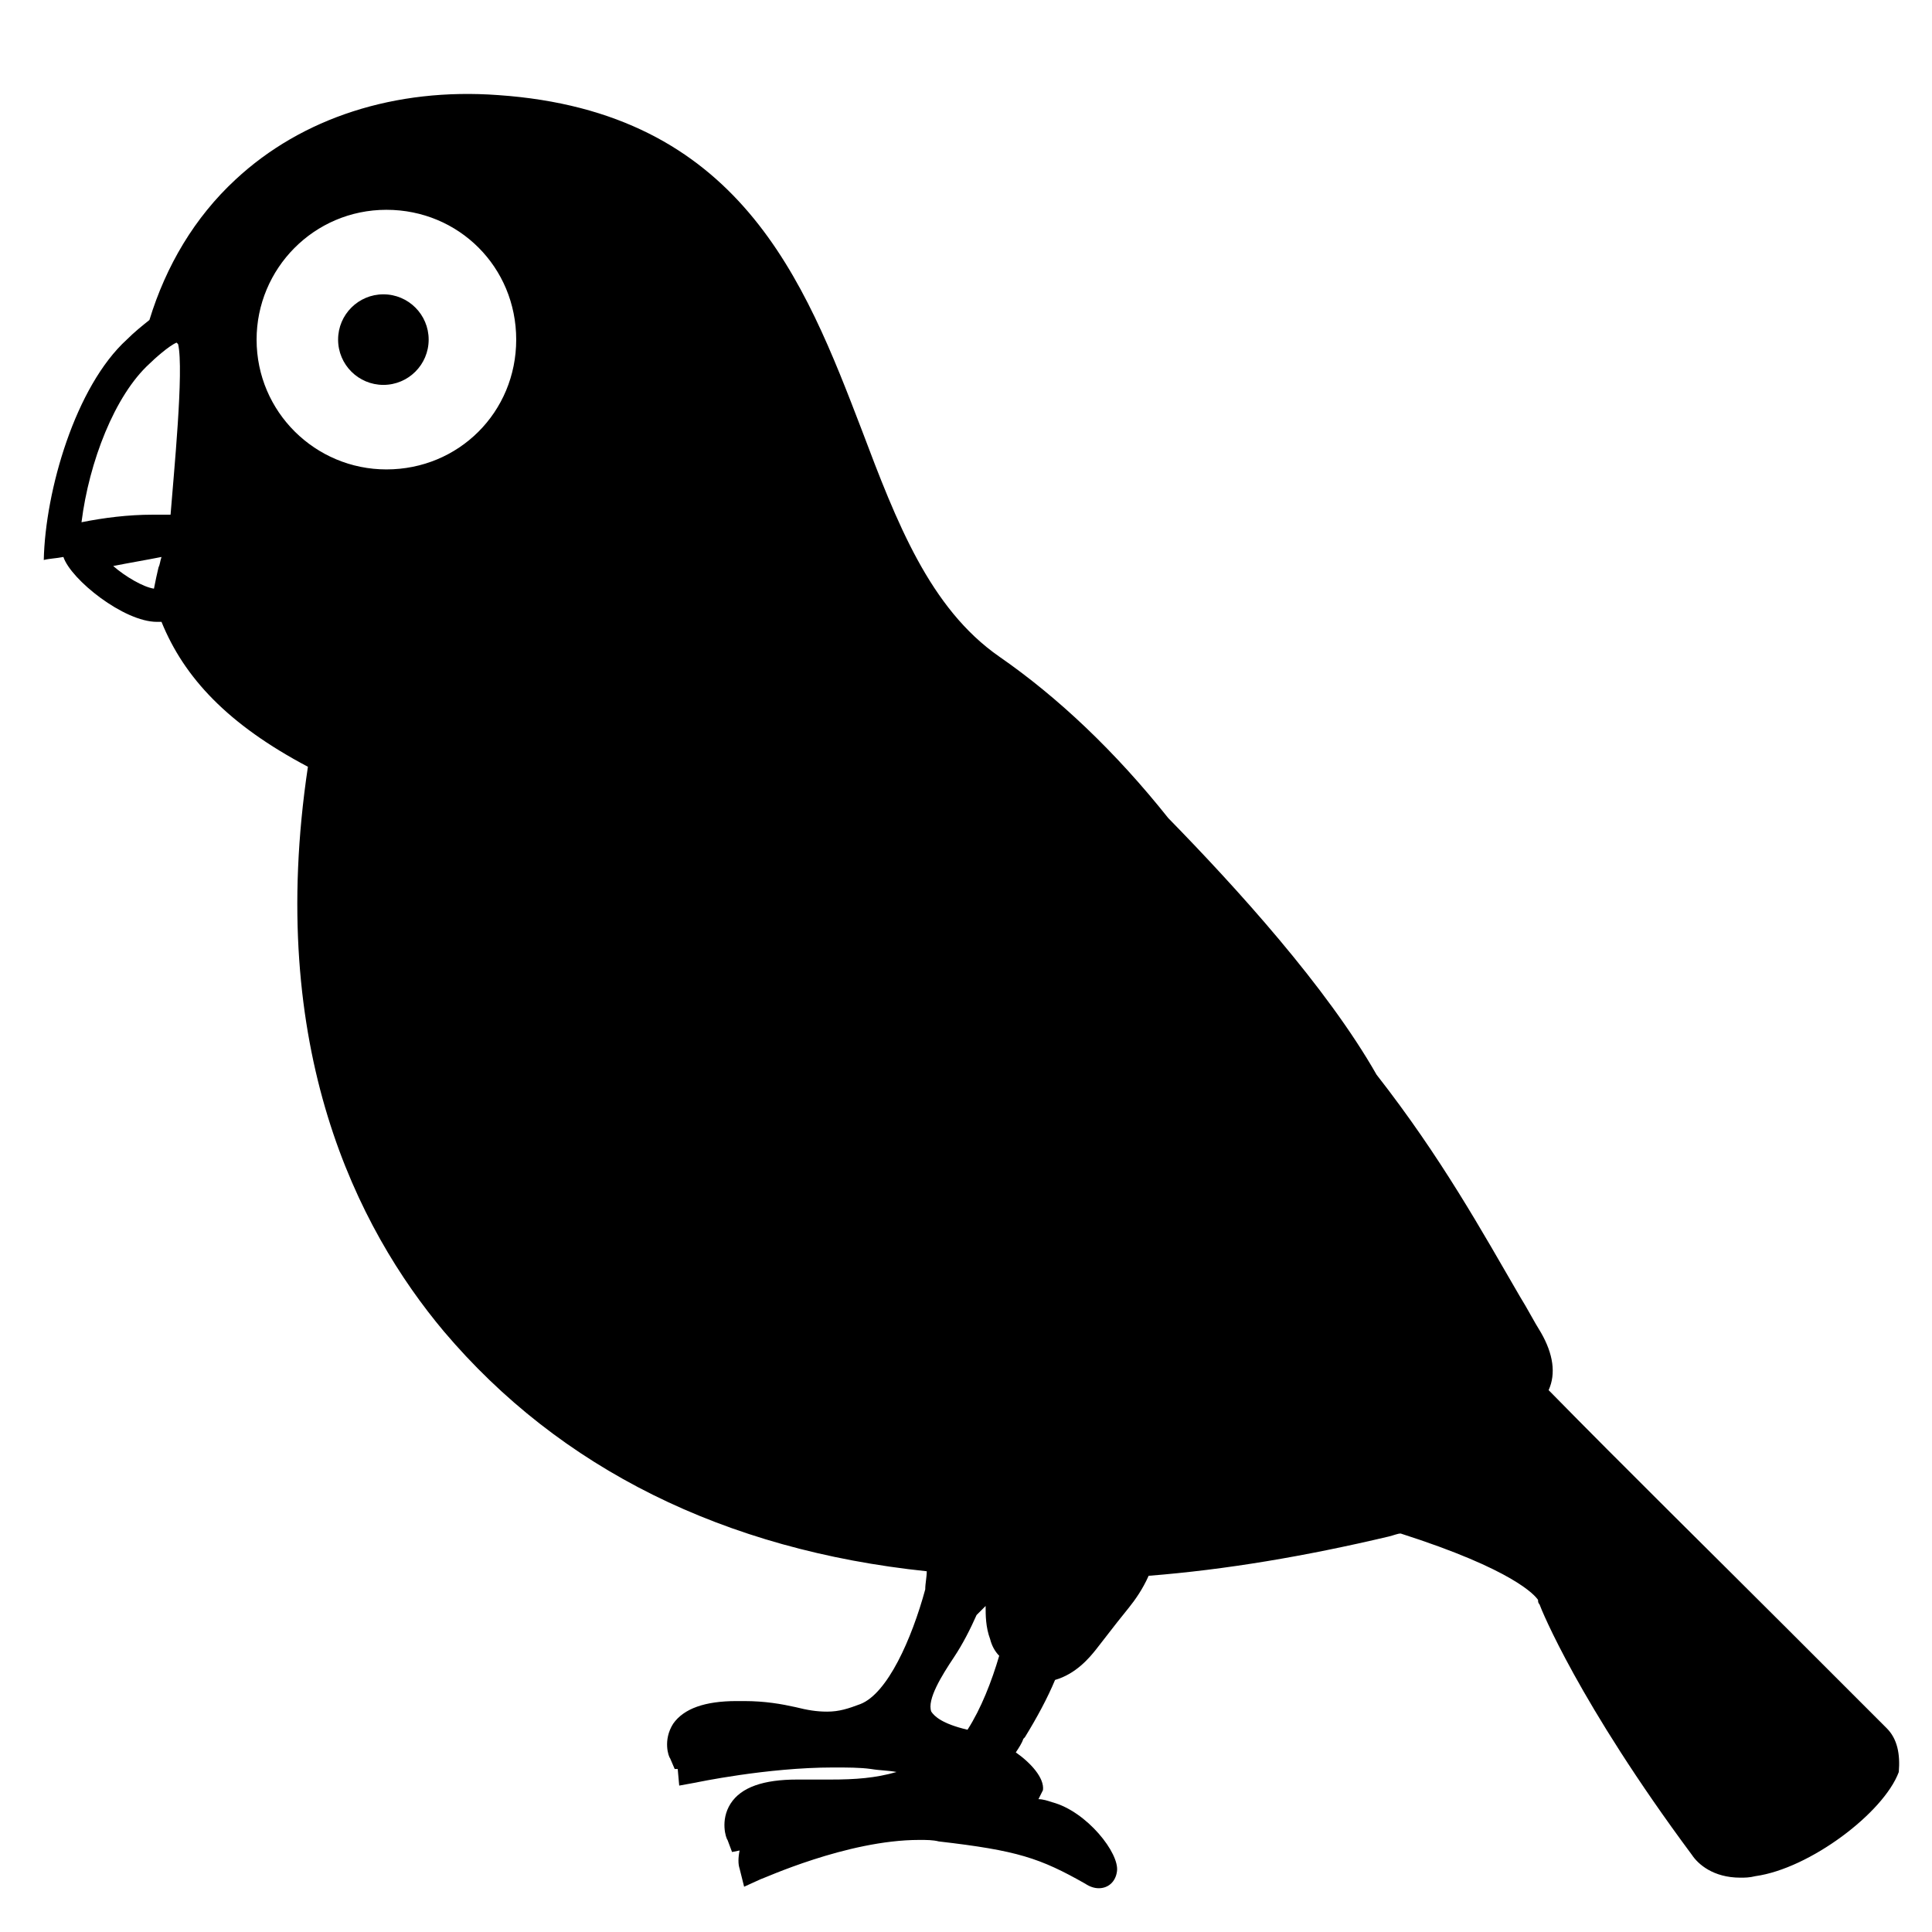 <svg width="128" height="128" xmlns="http://www.w3.org/2000/svg">
  <g>
    <path d="M125,114.5c-0.6-0.6-3.1-3.1-6.6-6.6c-4.6-4.6-10.9-10.8-15.8-15.8c0.5-1.1,0.3-2.4-0.5-3.8c-0.5-0.8-0.9-1.6-1.4-2.4 c-2.5-4.3-5.2-9.2-9.5-14.7c-3.3-5.8-9.3-12.4-13.8-17c-3.5-4.4-7.3-8-11.2-10.7c-4.6-3.2-6.8-8.9-9.1-15C53.3,18.6,49,7.4,33,6.3 c-6.8-0.5-13,1.5-17.4,5.6c-2.7,2.5-4.6,5.7-5.7,9.3c-0.5,0.4-1,0.8-1.5,1.3C5,25.6,3,32.5,2.9,37.1C3.3,37,3.7,37,4.2,36.9 c0.5,1.5,4,4.3,6.2,4.3c0.1,0,0.2,0,0.3,0c1.5,3.7,4.4,6.8,9.7,9.6c-2.8,18.7,3.3,30.6,9,37.4c7.7,9.1,18.6,14.5,32,15.9 c0,0.4-0.1,0.8-0.1,1.2c-0.9,3.3-2.5,6.9-4.3,7.6c-0.8,0.3-1.4,0.5-2.2,0.5c-0.7,0-1.3-0.1-2.1-0.3c-0.9-0.2-2-0.4-3.4-0.4 c-0.2,0-0.3,0-0.5,0c-2.1,0-3.5,0.5-4.2,1.5c-0.7,1.1-0.3,2.2-0.2,2.3l0.3,0.7h0.2l0.1,1.1l1.1-0.2c0,0,4.7-1,9.1-1 c0.9,0,1.8,0,2.5,0.1c0.6,0.1,1.2,0.1,1.7,0.2c-1.4,0.4-2.7,0.5-4.4,0.5c-0.5,0-1.1,0-1.7,0c-0.2,0-0.3,0-0.5,0 c-2.2,0-3.7,0.5-4.4,1.6c-0.7,1.1-0.3,2.3-0.2,2.4l0.3,0.8l0.5-0.1c-0.1,0.5-0.1,0.9,0,1.2l0.3,1.2l1.1-0.5c0.1,0,5.7-2.6,10.5-2.6 c0.5,0,0.9,0,1.3,0.1c5.2,0.6,6.7,1.1,9.7,2.8c0.3,0.2,0.6,0.3,0.9,0.3c0.6,0,1.1-0.4,1.2-1.1c0.2-1.2-2-4-4.3-4.6 c-0.3-0.1-0.6-0.2-0.9-0.2c0.1-0.2,0.2-0.4,0.3-0.6c0.1-0.8-0.8-1.8-1.8-2.5c0.2-0.3,0.4-0.6,0.5-0.9l0.1-0.1 c0.8-1.3,1.5-2.6,2-3.8c1.4-0.4,2.3-1.5,2.7-2l1.4-1.8l0.8-1c0.4-0.5,0.9-1.2,1.3-2.1c5.1-0.4,10.4-1.3,15.9-2.6 c0.4-0.1,0.6-0.2,0.8-0.2c7.5,2.4,8.9,4.1,9.1,4.4c0,0.1,0,0.2,0.1,0.3c0.1,0.3,2.6,6.5,10.1,16.6c0.4,0.6,1.4,1.5,3.2,1.5 c0.3,0,0.6,0,1-0.1c3.6-0.5,8.5-4.2,9.5-6.9C125.9,116.2,125.7,115.2,125,114.5z M10.5,37.6c-0.1,0.4-0.2,0.9-0.3,1.4 c-0.7-0.1-1.9-0.8-2.7-1.5c1-0.2,2.2-0.4,3.2-0.6C10.6,37.2,10.6,37.4,10.5,37.6z M11.3,34.1c-0.4,0-0.8,0-1.2,0 c-1.6,0-3.2,0.2-4.7,0.5c0.5-4,2.2-8.4,4.5-10.5c0.3-0.3,1.3-1.2,1.8-1.4c0,0,0,0,0.1,0.1C12.2,24.5,11.5,31.5,11.3,34.1z M25.6,31.1c-4.7,0-8.6-3.8-8.6-8.6c0-4.7,3.8-8.6,8.6-8.6c4.8,0,8.6,3.8,8.6,8.6S30.4,31.1,25.6,31.1z M64.1,114.6 c-1.7-0.4-2.2-0.9-2.4-1.2c-0.3-0.8,0.7-2.4,1.5-3.6c0.6-0.9,1.1-1.9,1.5-2.8c0.2-0.2,0.4-0.4,0.6-0.6c0,0.6,0,1.4,0.3,2.2 c0.1,0.4,0.3,0.8,0.6,1.1C65.7,111.4,65,113.2,64.1,114.6z"/>
    <circle cx="25.4" cy="22.5" r="3"/>
  </g>
</svg>